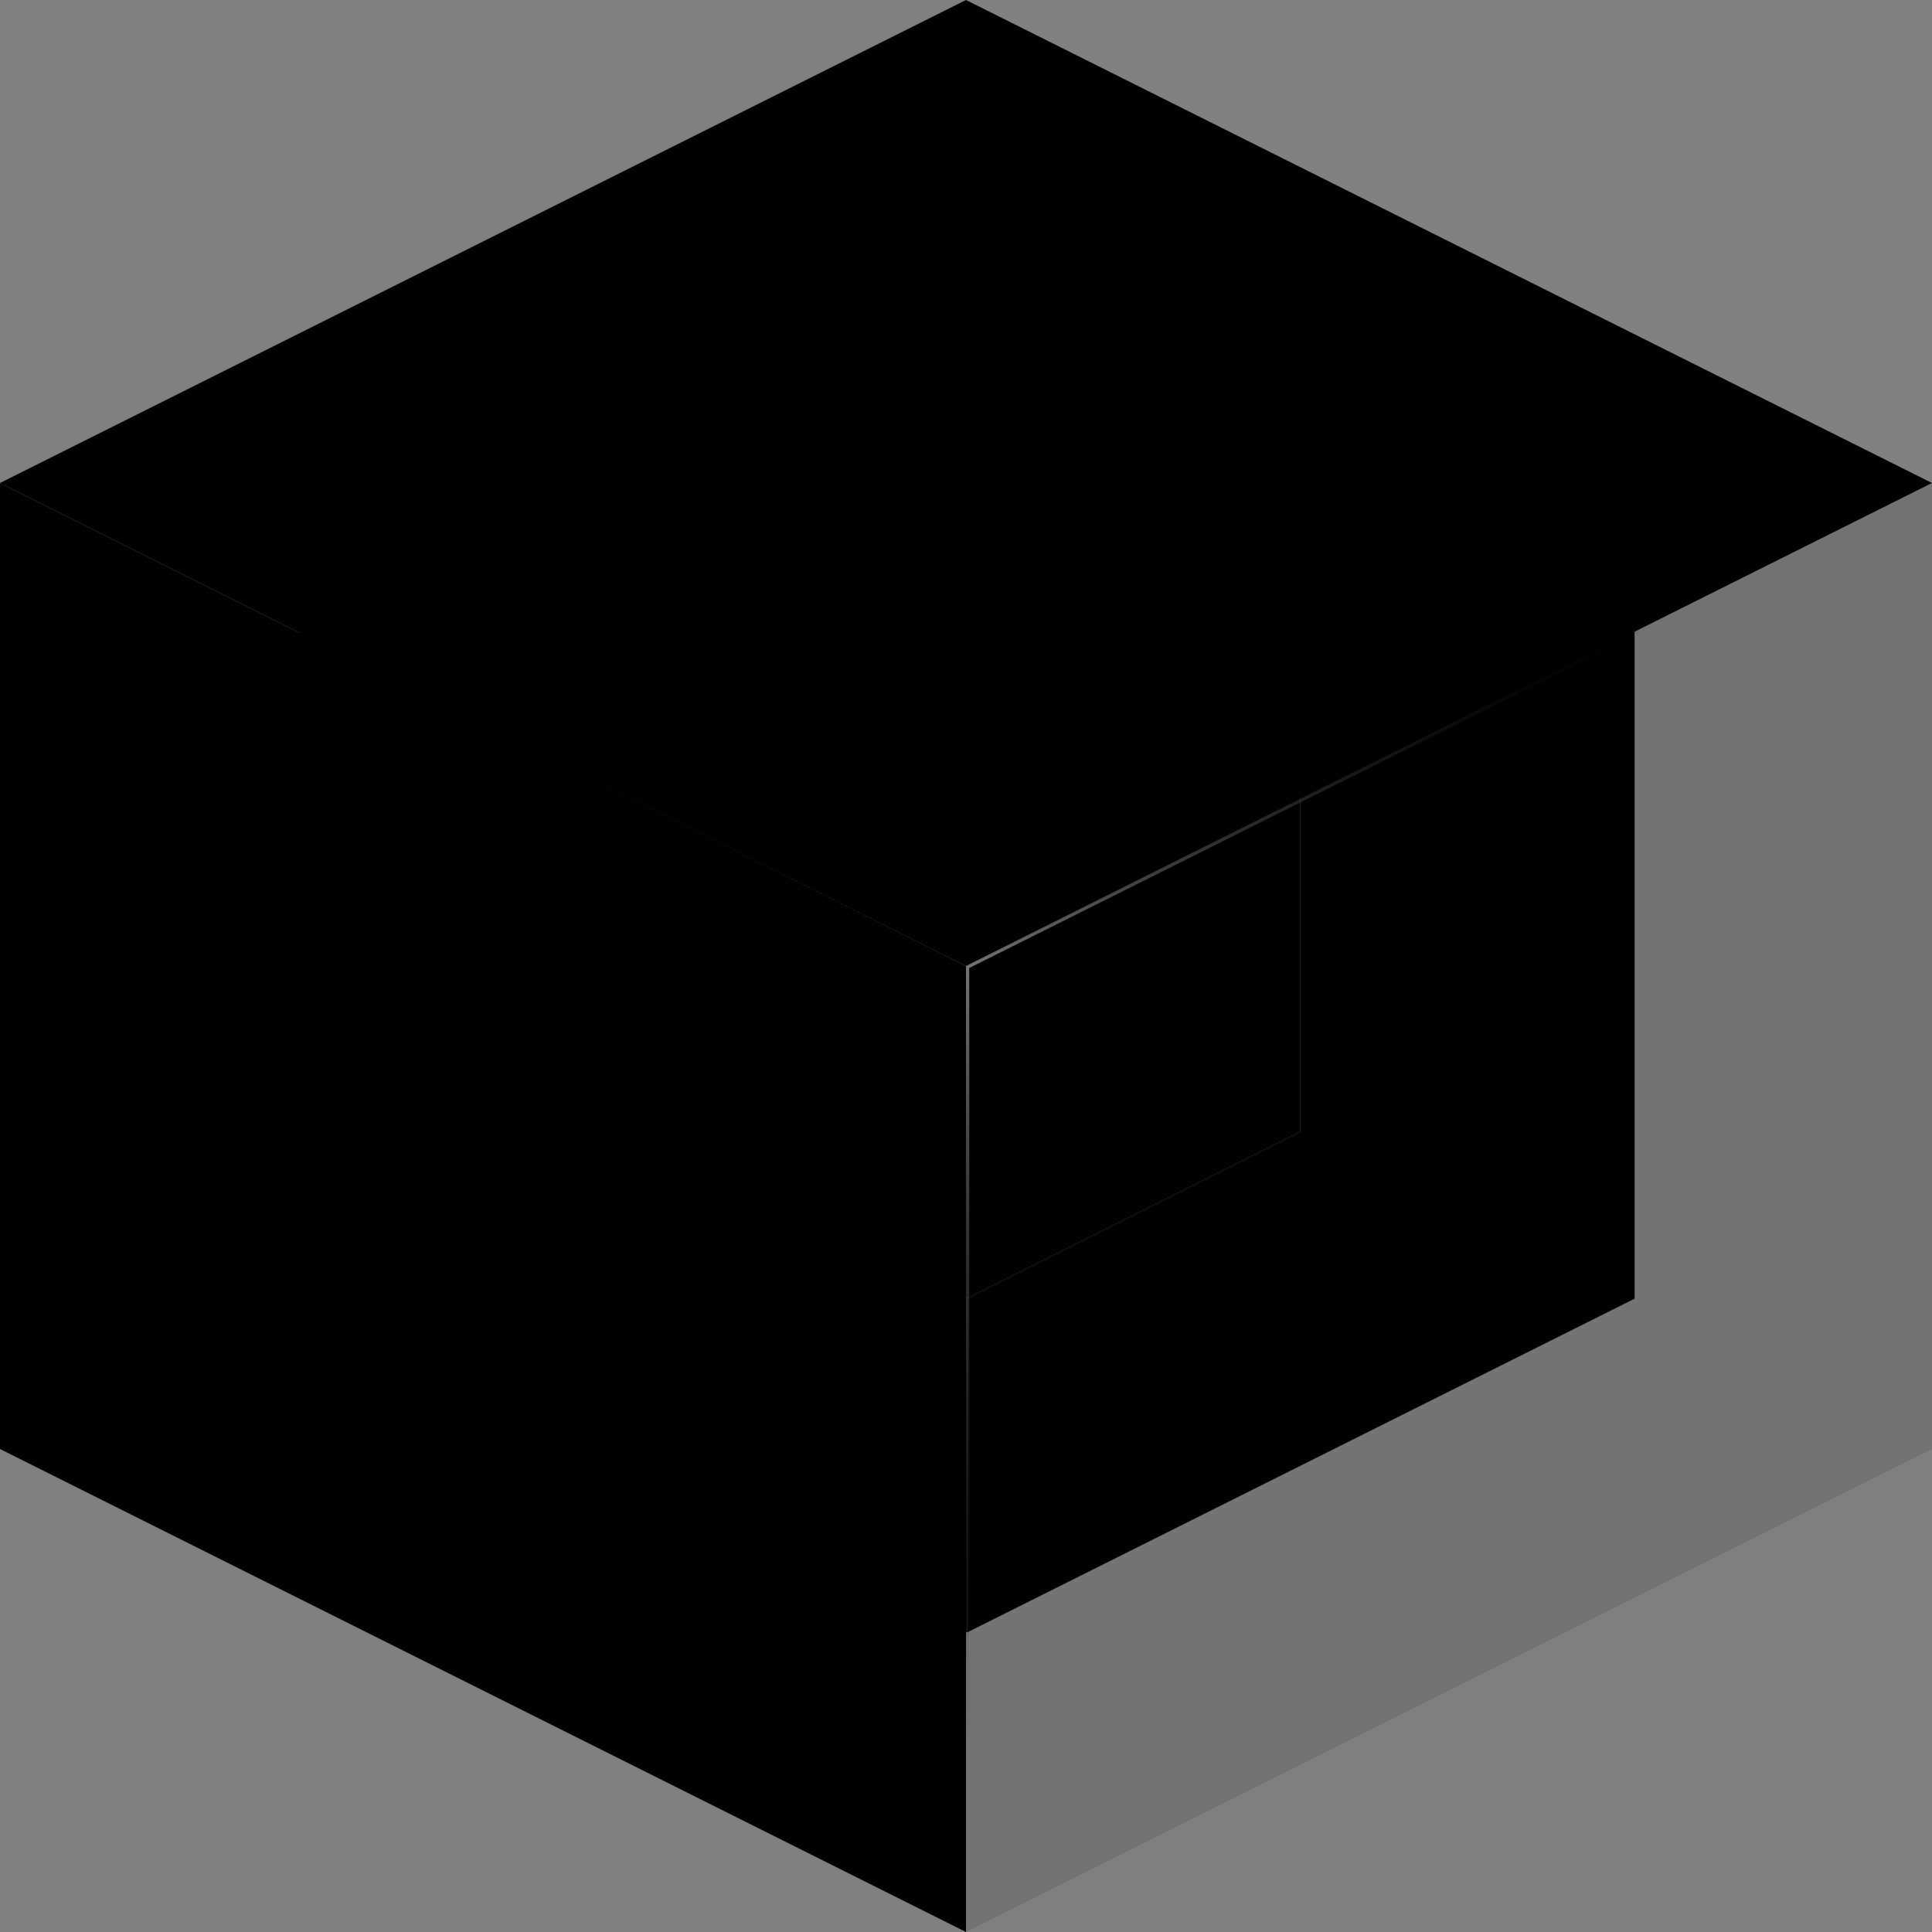 <svg width="890" height="890" viewBox="0 0 890 890" fill="none" xmlns="http://www.w3.org/2000/svg">
<rect x="0" y="0" width="890" height="890" fill="#808080" stroke="none"/>
<g clip-path="url(#clip0_9432_124)">
<path fill-rule="evenodd" clip-rule="evenodd" d="M599 367.75L753 290.75V598.25L445.5 752V598L599 521.25V367.75Z" fill="url(#paint0_linear_9432_124)" style=""/>
<path fill-rule="evenodd" clip-rule="evenodd" d="M445.5 137L753 290.75L599 367.75L445.5 291L292 367.75L138 290.75L445.5 137Z" fill="url(#paint1_linear_9432_124)" style=""/>
<path fill-rule="evenodd" clip-rule="evenodd" d="M445.5 752L138 598.25V290.75L292 367.75V521.25L445.5 598V752Z" fill="url(#paint2_linear_9432_124)" style=""/>
<path d="M599 367.75L445.5 291L292 367.75V521.25L445.5 598L599 521.25V367.75Z" fill="#D8D8D8" style="fill:#D8D8D8;fill:color(display-p3 0.846 0.846 0.846);fill-opacity:1;"/>
<path opacity="0.5" d="M445 445L5 225M445 445L883 226M445 445V883" stroke="url(#paint3_radial_9432_124)" style="" stroke-width="3"/>
<path d="M890 222.5L445 445V890L890 667.5V222.5Z" fill="black" fill-opacity="0.1" style="fill:black;fill-opacity:0.1;"/>
<path d="M890 222.5L445 0L0 222.5L445 445L890 222.5Z" fill="#D9D9D9" fill-opacity="0.1" style="fill:#D9D9D9;fill:color(display-p3 0.851 0.851 0.851);fill-opacity:0.1;"/>
<path d="M0 667.5L445 890V445L0 222.5V667.5Z" fill="#B2B2B2" fill-opacity="0.1" style="fill:#B2B2B2;fill:color(display-p3 0.697 0.697 0.697);fill-opacity:0.1;"/>
</g>
<defs>
<linearGradient id="paint0_linear_9432_124" x1="445.5" y1="291" x2="445.5" y2="598" gradientUnits="userSpaceOnUse">
<stop stop-color="#9731F6" style="stop-color:#9731F6;stop-color:color(display-p3 0.593 0.191 0.966);stop-opacity:1;"/>
<stop offset="1" stop-color="#7B3DB4" style="stop-color:#7B3DB4;stop-color:color(display-p3 0.481 0.238 0.707);stop-opacity:1;"/>
</linearGradient>
<linearGradient id="paint1_linear_9432_124" x1="445.5" y1="291" x2="445.5" y2="598" gradientUnits="userSpaceOnUse">
<stop stop-color="#9731F6" style="stop-color:#9731F6;stop-color:color(display-p3 0.593 0.191 0.966);stop-opacity:1;"/>
<stop offset="1" stop-color="#7B3DB4" style="stop-color:#7B3DB4;stop-color:color(display-p3 0.481 0.238 0.707);stop-opacity:1;"/>
</linearGradient>
<linearGradient id="paint2_linear_9432_124" x1="445.5" y1="291" x2="445.5" y2="598" gradientUnits="userSpaceOnUse">
<stop stop-color="#9731F6" style="stop-color:#9731F6;stop-color:color(display-p3 0.593 0.191 0.966);stop-opacity:1;"/>
<stop offset="1" stop-color="#7B3DB4" style="stop-color:#7B3DB4;stop-color:color(display-p3 0.481 0.238 0.707);stop-opacity:1;"/>
</linearGradient>
<radialGradient id="paint3_radial_9432_124" cx="0" cy="0" r="1" gradientUnits="userSpaceOnUse" gradientTransform="translate(444 445.5) rotate(90) scale(437.5 439)">
<stop stop-color="white" style="stop-color:white;stop-opacity:1;"/>
<stop offset="0.836" stop-color="white" stop-opacity="0" style="stop-color:none;stop-opacity:0;"/>
</radialGradient>
<clipPath id="clip0_9432_124">
<rect width="890" height="890" fill="white" style="fill:white;fill-opacity:1;"/>
</clipPath>
</defs>
</svg>
